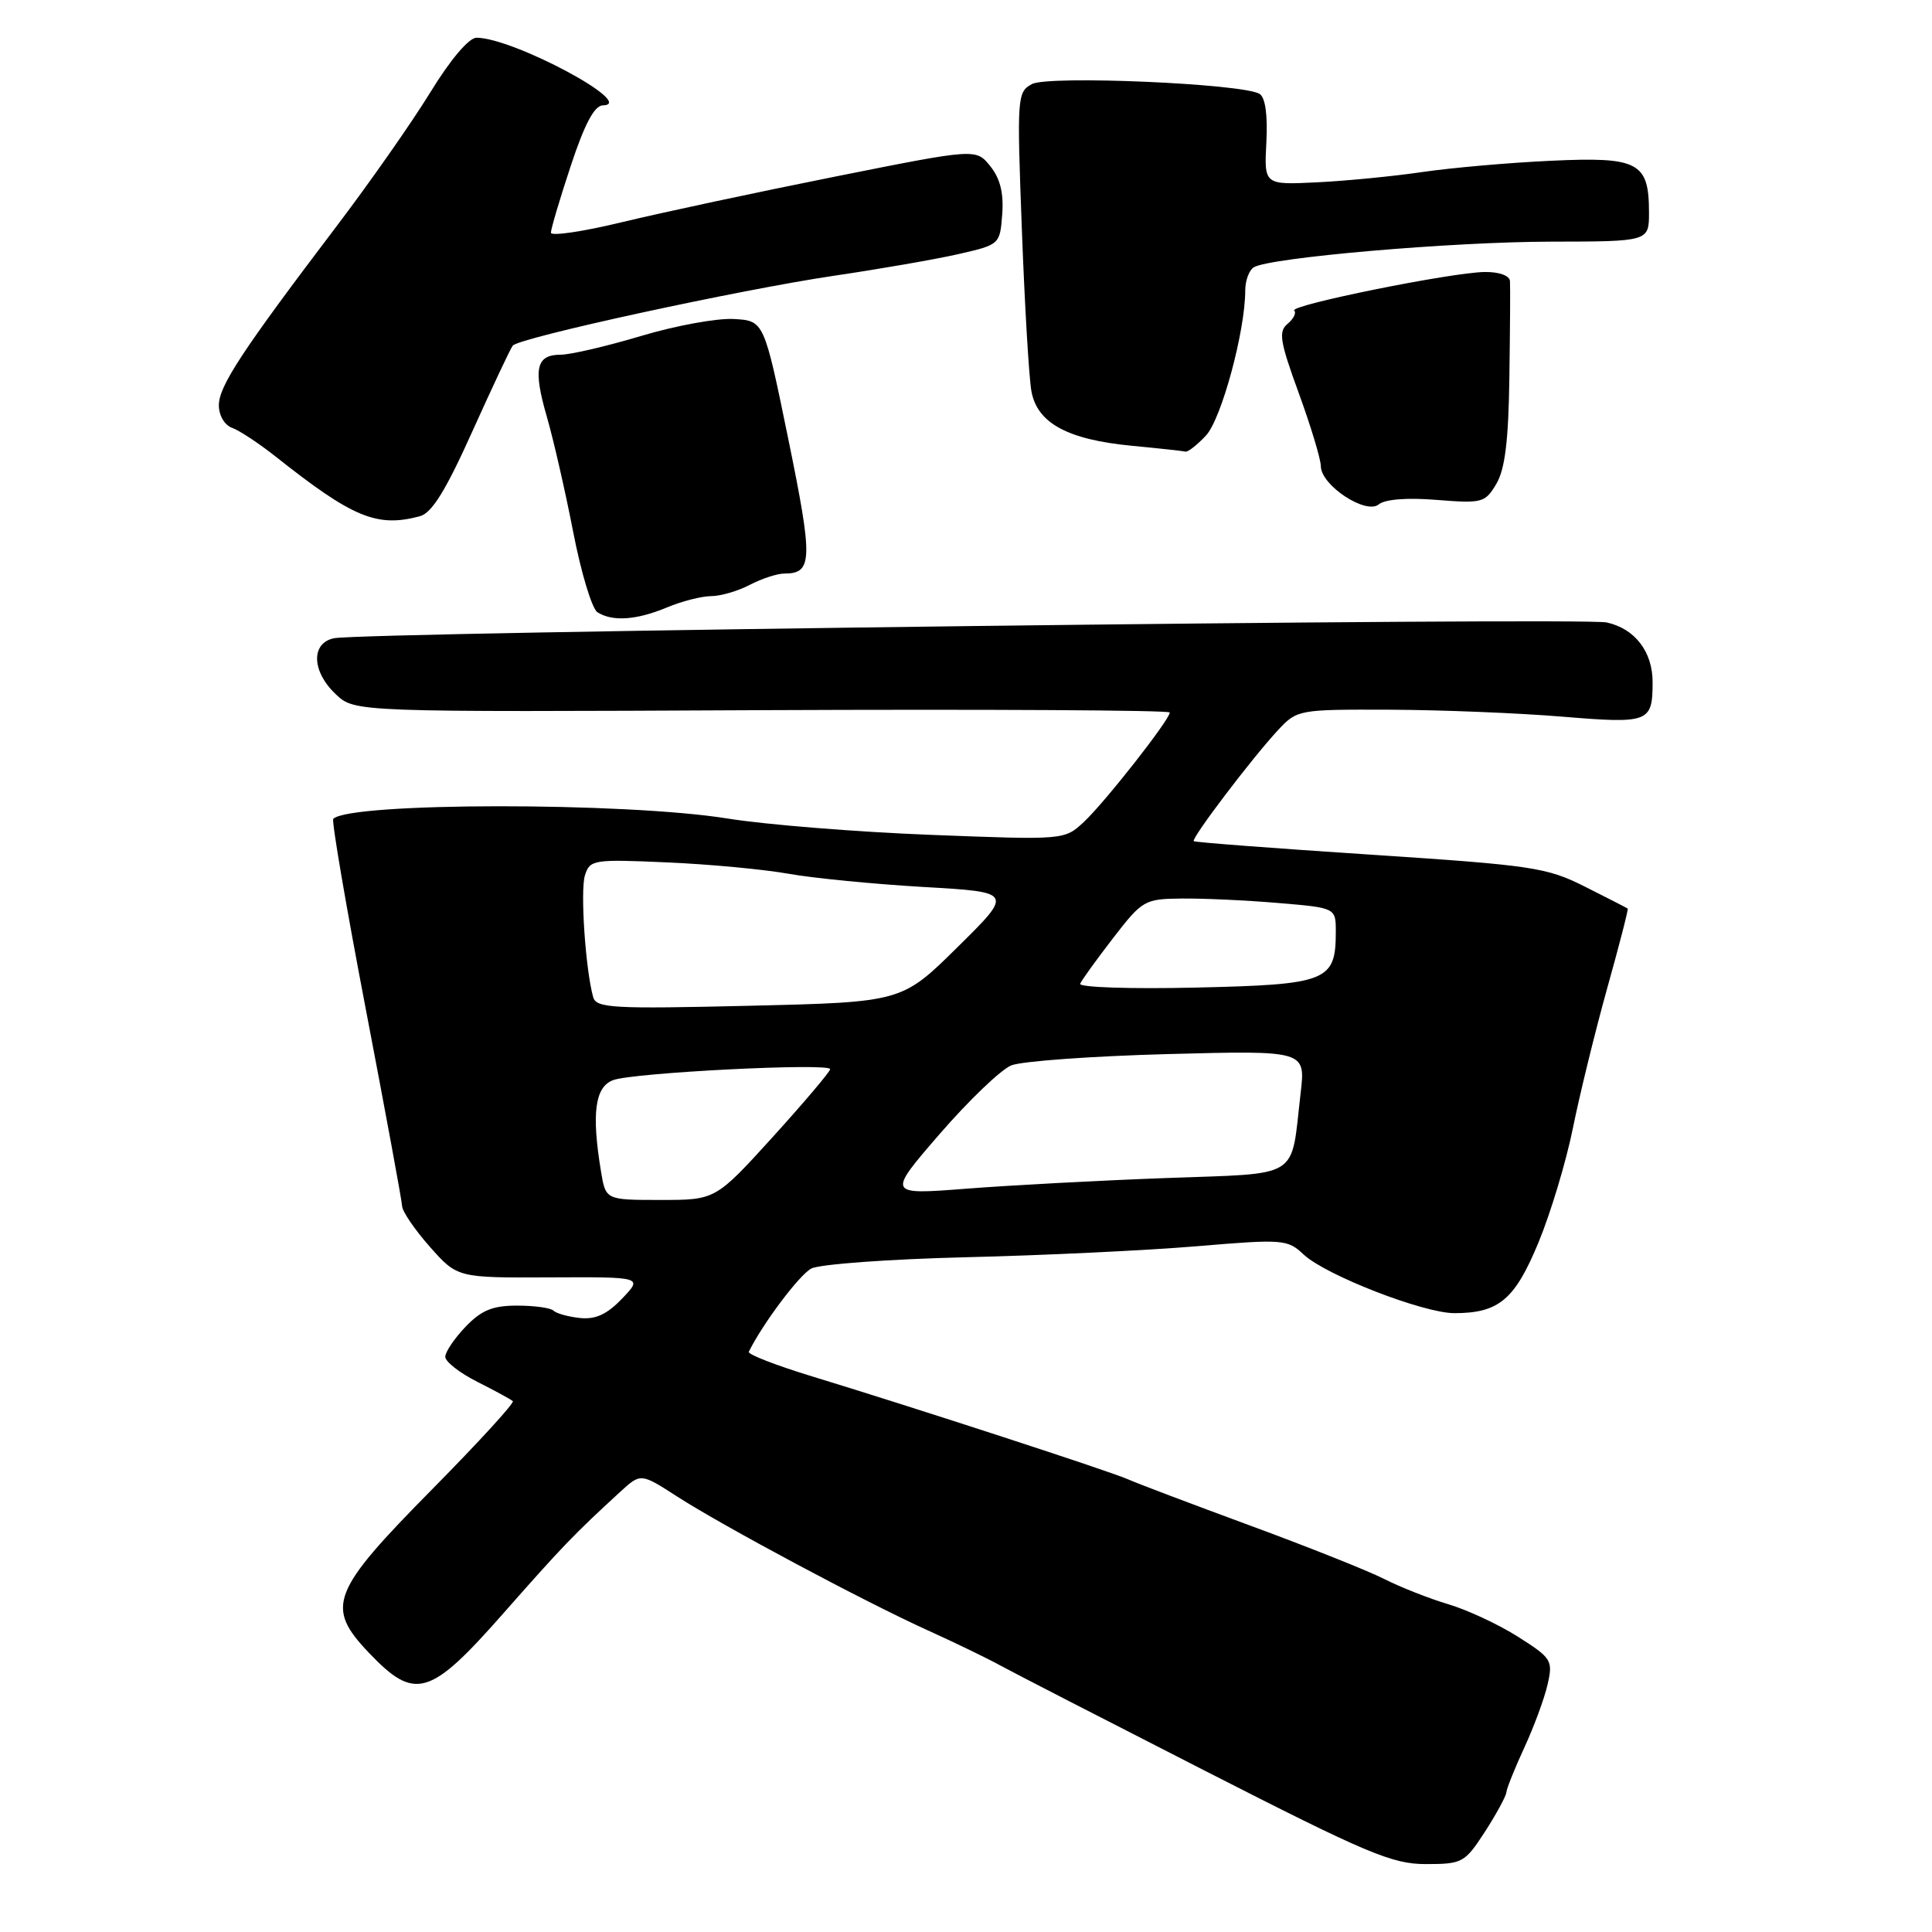 <?xml version="1.0" encoding="UTF-8" standalone="no"?>
<!DOCTYPE svg PUBLIC "-//W3C//DTD SVG 1.1//EN" "http://www.w3.org/Graphics/SVG/1.1/DTD/svg11.dtd" >
<svg xmlns="http://www.w3.org/2000/svg" xmlns:xlink="http://www.w3.org/1999/xlink" version="1.1" viewBox="0 0 256 256">
 <g >
 <path fill="currentColor"
d=" M 196.74 242.75 C 198.25 240.41 199.54 238.05 199.60 237.50 C 199.65 236.95 200.74 234.25 202.01 231.50 C 203.28 228.75 204.66 225.00 205.07 223.17 C 205.79 220.01 205.59 219.70 201.16 216.89 C 198.60 215.26 194.43 213.32 191.91 212.57 C 189.38 211.82 185.56 210.31 183.41 209.22 C 181.26 208.13 173.20 204.92 165.50 202.09 C 157.80 199.25 150.60 196.53 149.50 196.03 C 147.25 195.01 121.10 186.49 107.71 182.41 C 102.88 180.94 99.06 179.46 99.22 179.12 C 101.02 175.45 105.92 168.91 107.50 168.09 C 108.60 167.51 117.83 166.84 128.00 166.59 C 138.18 166.35 151.90 165.69 158.50 165.14 C 170.04 164.17 170.59 164.21 172.74 166.23 C 175.66 168.97 188.58 173.99 192.70 174.00 C 198.61 174.00 200.72 172.22 203.87 164.60 C 205.48 160.70 207.53 153.89 208.42 149.47 C 209.31 145.06 211.35 136.74 212.95 130.99 C 214.56 125.24 215.79 120.47 215.68 120.39 C 215.58 120.31 213.04 119.01 210.04 117.50 C 204.94 114.93 203.10 114.66 181.54 113.24 C 168.87 112.41 158.36 111.61 158.18 111.46 C 157.79 111.14 165.88 100.47 169.34 96.75 C 171.87 94.03 172.05 94.00 184.20 94.04 C 190.97 94.07 201.22 94.48 207.00 94.96 C 218.48 95.91 218.96 95.73 218.98 90.47 C 219.01 86.39 216.65 83.30 212.90 82.48 C 209.65 81.76 48.14 83.77 44.25 84.57 C 41.17 85.21 41.30 88.99 44.50 92.00 C 47.01 94.36 47.01 94.36 101.00 94.10 C 130.70 93.97 155.00 94.10 155.00 94.41 C 155.00 95.36 146.38 106.34 143.62 108.91 C 141.04 111.31 141.04 111.31 123.27 110.62 C 113.50 110.24 101.42 109.27 96.42 108.46 C 82.81 106.27 46.37 106.30 44.16 108.50 C 43.92 108.75 45.86 120.10 48.47 133.72 C 51.08 147.35 53.25 159.09 53.28 159.81 C 53.31 160.53 54.97 162.96 56.97 165.22 C 60.61 169.32 60.61 169.32 72.90 169.26 C 85.18 169.20 85.18 169.20 82.43 172.07 C 80.42 174.17 78.91 174.86 76.83 174.64 C 75.27 174.47 73.69 174.03 73.33 173.66 C 72.96 173.30 70.80 173.00 68.52 173.00 C 65.28 173.00 63.79 173.61 61.69 175.80 C 60.21 177.35 59.00 179.14 59.00 179.78 C 59.00 180.43 60.91 181.92 63.25 183.10 C 65.59 184.28 67.70 185.43 67.95 185.66 C 68.20 185.88 63.41 191.11 57.32 197.28 C 43.85 210.92 43.08 212.90 48.87 218.99 C 54.99 225.42 56.95 224.85 66.72 213.75 C 74.51 204.91 76.04 203.31 82.20 197.66 C 84.90 195.19 84.90 195.19 89.70 198.28 C 95.83 202.23 114.56 212.24 123.00 216.06 C 126.58 217.68 130.85 219.75 132.50 220.66 C 134.15 221.57 146.39 227.86 159.69 234.65 C 181.18 245.62 184.45 247.00 188.93 247.00 C 193.77 247.00 194.09 246.82 196.74 242.75 Z  M 88.35 80.50 C 90.32 79.67 92.96 79.00 94.22 78.99 C 95.47 78.99 97.79 78.32 99.36 77.49 C 100.94 76.67 102.99 76.00 103.91 76.00 C 107.69 76.00 107.74 74.23 104.46 58.21 C 101.24 42.50 101.24 42.50 97.24 42.27 C 95.04 42.14 89.50 43.15 84.94 44.52 C 80.38 45.88 75.59 47.00 74.29 47.00 C 71.03 47.00 70.62 48.87 72.46 55.22 C 73.33 58.22 74.90 65.09 75.95 70.48 C 76.99 75.87 78.44 80.67 79.17 81.13 C 81.16 82.39 84.34 82.17 88.35 80.50 Z  M 55.65 68.40 C 57.23 67.97 59.08 64.97 62.59 57.16 C 65.23 51.30 67.64 46.18 67.94 45.80 C 68.79 44.74 98.01 38.39 110.50 36.54 C 116.55 35.65 123.97 34.36 127.00 33.67 C 132.47 32.42 132.50 32.39 132.80 28.38 C 133.01 25.57 132.52 23.63 131.21 22.01 C 129.32 19.67 129.32 19.67 110.66 23.40 C 100.40 25.45 87.73 28.16 82.50 29.42 C 77.28 30.69 73.00 31.32 73.00 30.83 C 73.00 30.33 74.18 26.35 75.63 21.97 C 77.46 16.43 78.76 13.99 79.88 13.96 C 84.54 13.86 67.99 5.00 63.14 5.00 C 62.13 5.00 59.68 7.89 57.01 12.25 C 54.56 16.24 48.97 24.22 44.58 30.00 C 32.08 46.48 29.00 51.16 29.00 53.70 C 29.00 55.05 29.75 56.33 30.75 56.69 C 31.71 57.03 34.30 58.74 36.50 60.48 C 46.76 68.61 49.94 69.93 55.65 68.40 Z  M 190.37 66.24 C 196.42 66.72 196.79 66.62 198.28 64.10 C 199.42 62.18 199.89 58.35 200.00 49.98 C 200.09 43.67 200.13 37.94 200.08 37.25 C 200.03 36.52 198.66 36.02 196.75 36.04 C 192.34 36.09 170.79 40.45 171.49 41.15 C 171.80 41.46 171.40 42.25 170.61 42.91 C 169.38 43.93 169.59 45.23 172.09 52.08 C 173.69 56.47 175.01 60.83 175.02 61.78 C 175.04 64.32 181.01 68.24 182.70 66.83 C 183.52 66.15 186.48 65.92 190.37 66.24 Z  M 159.79 57.72 C 161.84 55.54 165.00 43.88 165.00 38.49 C 165.00 37.19 165.51 35.80 166.13 35.42 C 168.22 34.13 192.36 32.04 205.50 32.02 C 218.50 32.00 218.50 32.00 218.50 28.16 C 218.50 21.50 217.11 20.76 205.56 21.30 C 200.03 21.55 192.35 22.23 188.50 22.79 C 184.65 23.36 178.35 23.97 174.50 24.16 C 167.50 24.50 167.50 24.50 167.80 18.84 C 167.99 15.24 167.66 12.91 166.90 12.44 C 164.70 11.08 138.94 9.96 136.74 11.14 C 134.78 12.19 134.74 12.81 135.40 30.36 C 135.77 40.34 136.34 49.98 136.66 51.79 C 137.41 56.06 141.43 58.25 150.00 59.07 C 153.57 59.41 156.76 59.76 157.08 59.84 C 157.39 59.93 158.62 58.97 159.79 57.72 Z  M 79.64 155.25 C 78.36 147.52 78.83 144.01 81.25 143.12 C 83.95 142.12 110.00 140.81 110.00 141.67 C 110.00 142.00 106.58 146.03 102.41 150.64 C 94.81 159.00 94.81 159.00 87.54 159.00 C 80.26 159.00 80.26 159.00 79.64 155.25 Z  M 124.52 150.25 C 128.36 145.82 132.62 141.73 134.00 141.17 C 135.38 140.61 144.71 139.94 154.75 139.67 C 173.00 139.19 173.00 139.19 172.34 144.84 C 170.99 156.43 172.61 155.42 154.43 156.10 C 145.67 156.42 133.78 157.06 128.02 157.51 C 117.54 158.32 117.54 158.32 124.52 150.25 Z  M 78.60 132.13 C 77.58 128.48 76.87 118.00 77.51 115.98 C 78.16 113.92 78.63 113.84 88.35 114.27 C 93.93 114.51 101.20 115.19 104.50 115.78 C 107.80 116.37 115.85 117.15 122.38 117.53 C 134.27 118.21 134.27 118.21 126.88 125.50 C 119.50 132.79 119.50 132.79 99.28 133.27 C 81.21 133.70 79.01 133.58 78.60 132.13 Z  M 143.13 130.35 C 143.33 129.87 145.30 127.14 147.50 124.29 C 151.37 119.28 151.66 119.11 156.60 119.06 C 159.40 119.03 165.14 119.29 169.35 119.65 C 177.00 120.29 177.00 120.29 177.00 123.46 C 177.00 130.02 175.91 130.46 158.46 130.86 C 149.75 131.06 142.92 130.83 143.13 130.35 Z "/>
</g>
</svg>